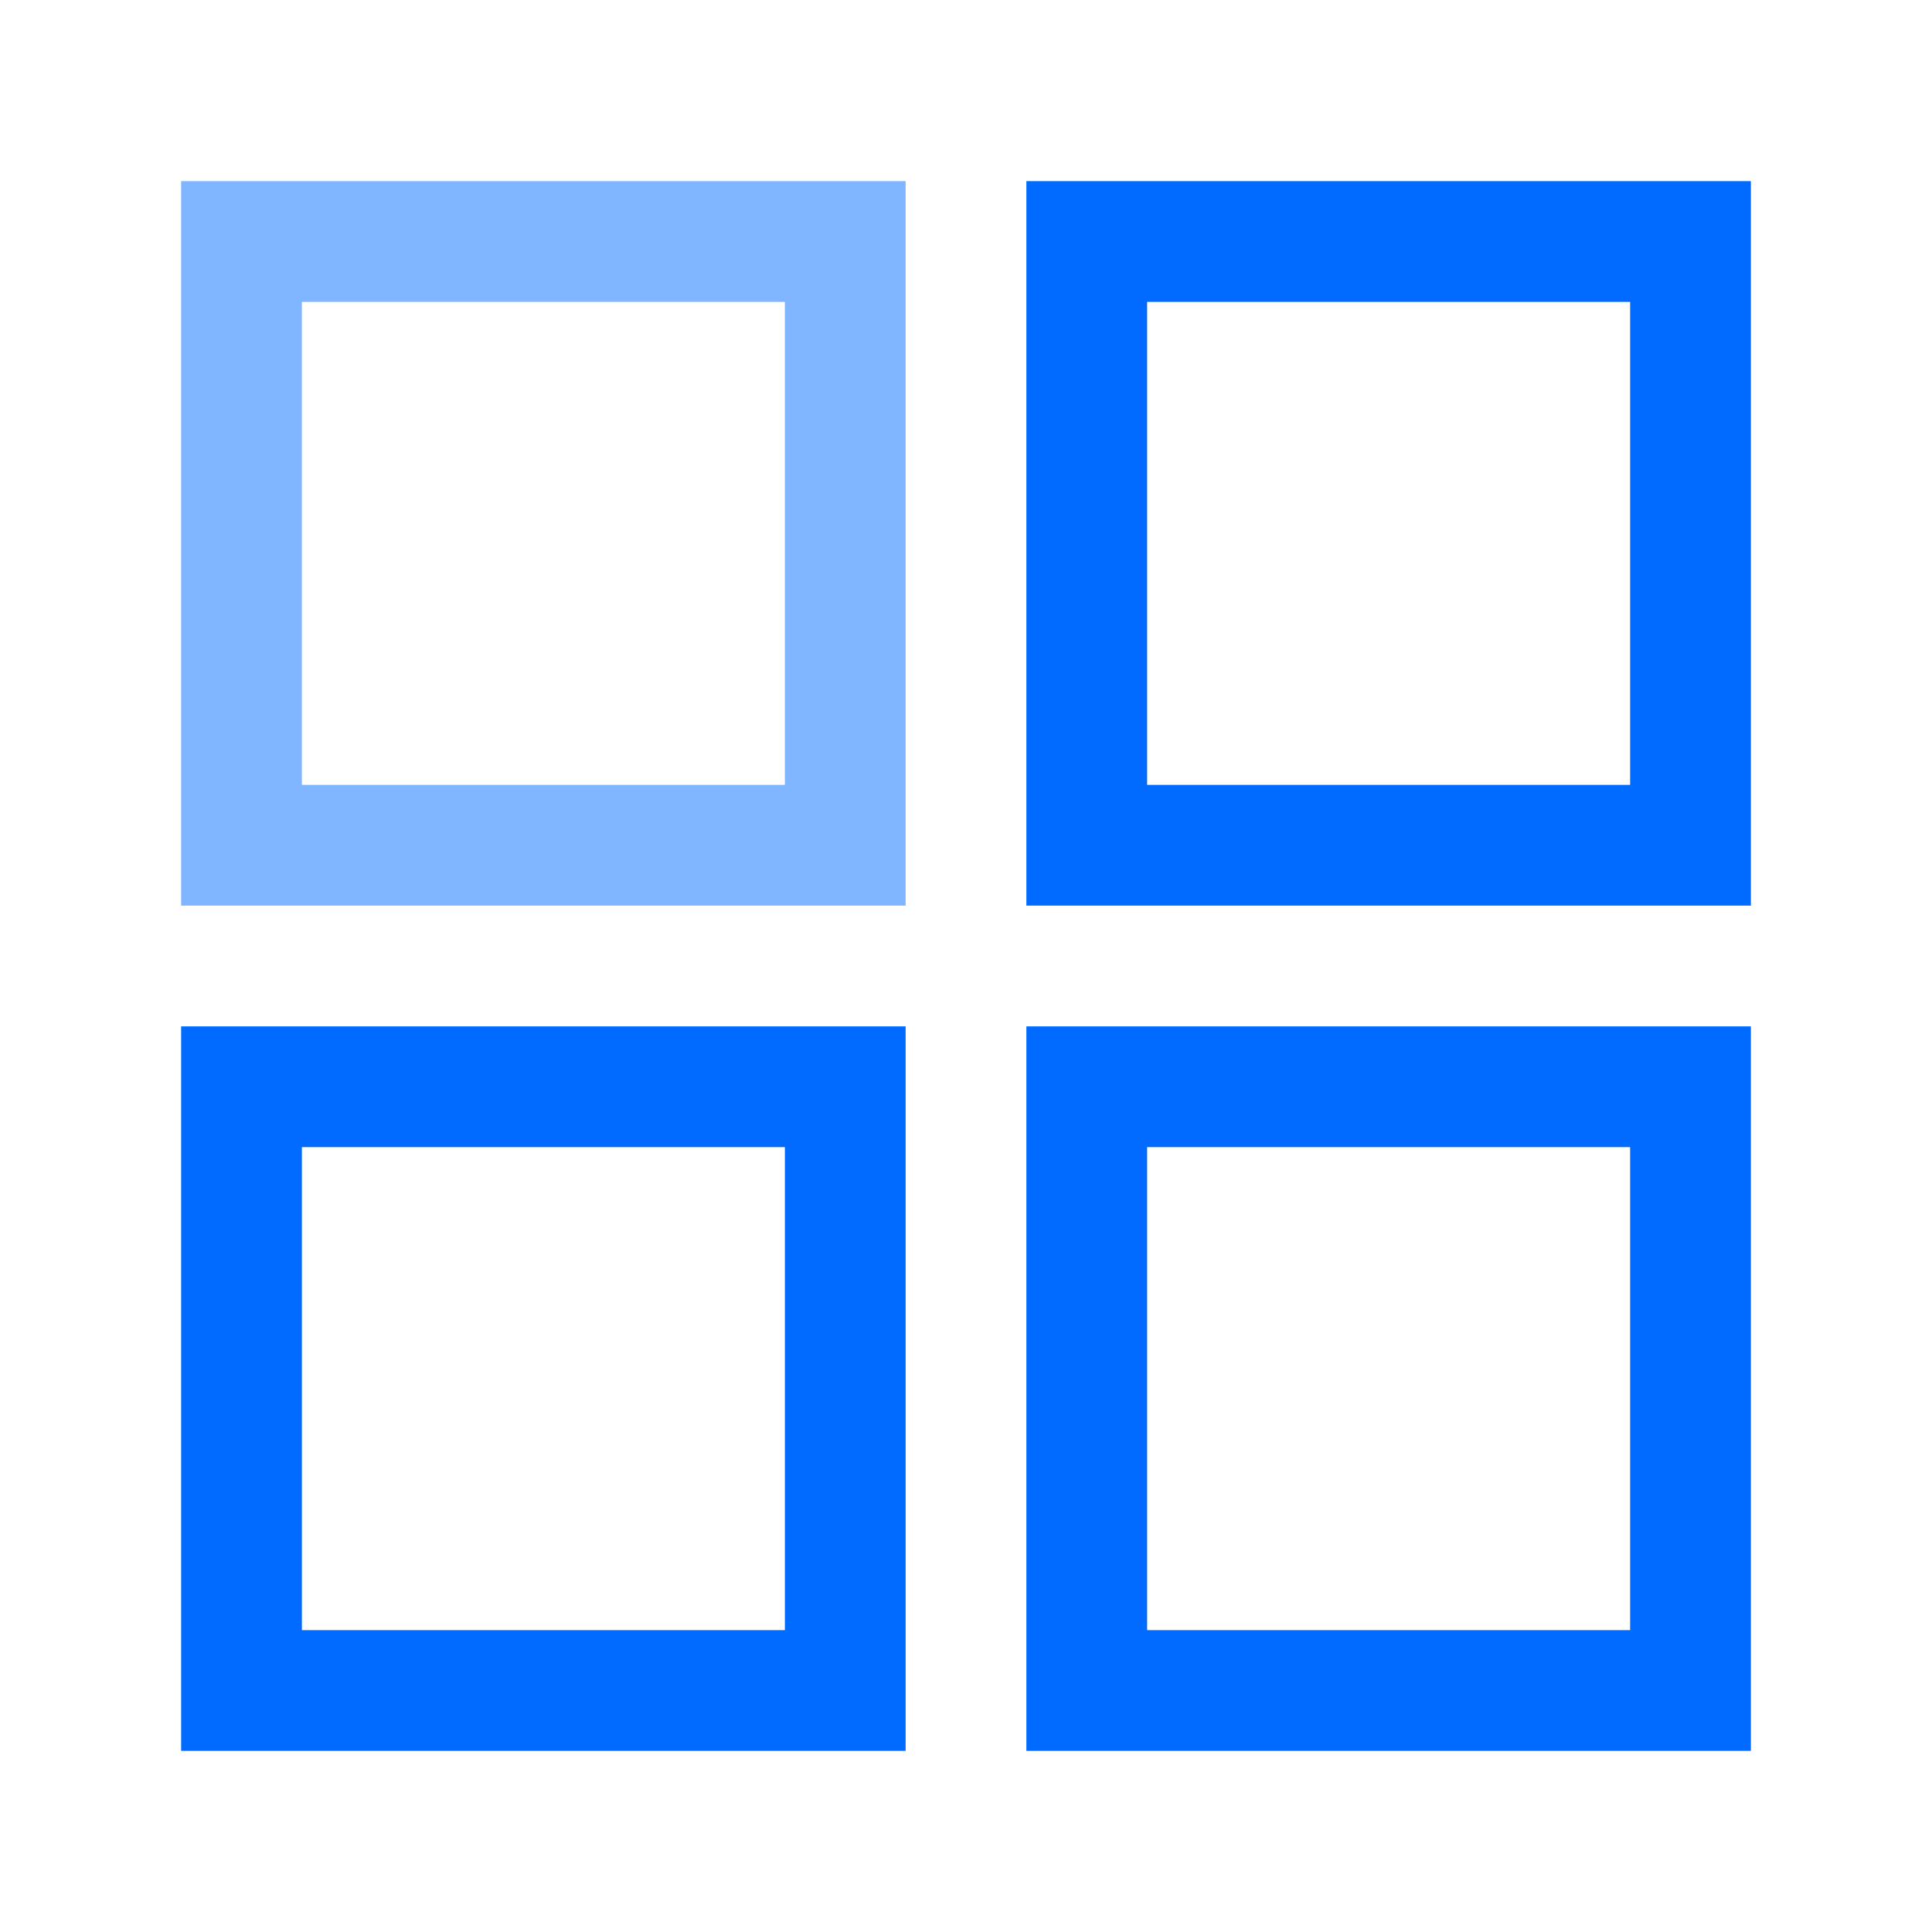 <?xml version="1.0" standalone="no"?><!DOCTYPE svg PUBLIC "-//W3C//DTD SVG 1.1//EN" "http://www.w3.org/Graphics/SVG/1.1/DTD/svg11.dtd"><svg t="1573818664340" class="icon" viewBox="0 0 1024 1024" version="1.1" xmlns="http://www.w3.org/2000/svg" p-id="1524" xmlns:xlink="http://www.w3.org/1999/xlink" width="200" height="200"><defs><style type="text/css"></style></defs><path d="M96 96h384v384H96V96z m64 64v256h256V160H160z" fill="#80B5FF" p-id="1525"></path><path d="M96 544h384v384H96V544z m64 64v256h256v-256H160zM544 96h384v384H544V96z m64 64v256h256V160h-256zM544 544h384v384H544V544z m64 64v256h256v-256h-256z" fill="#026BFF" p-id="1526"></path></svg>